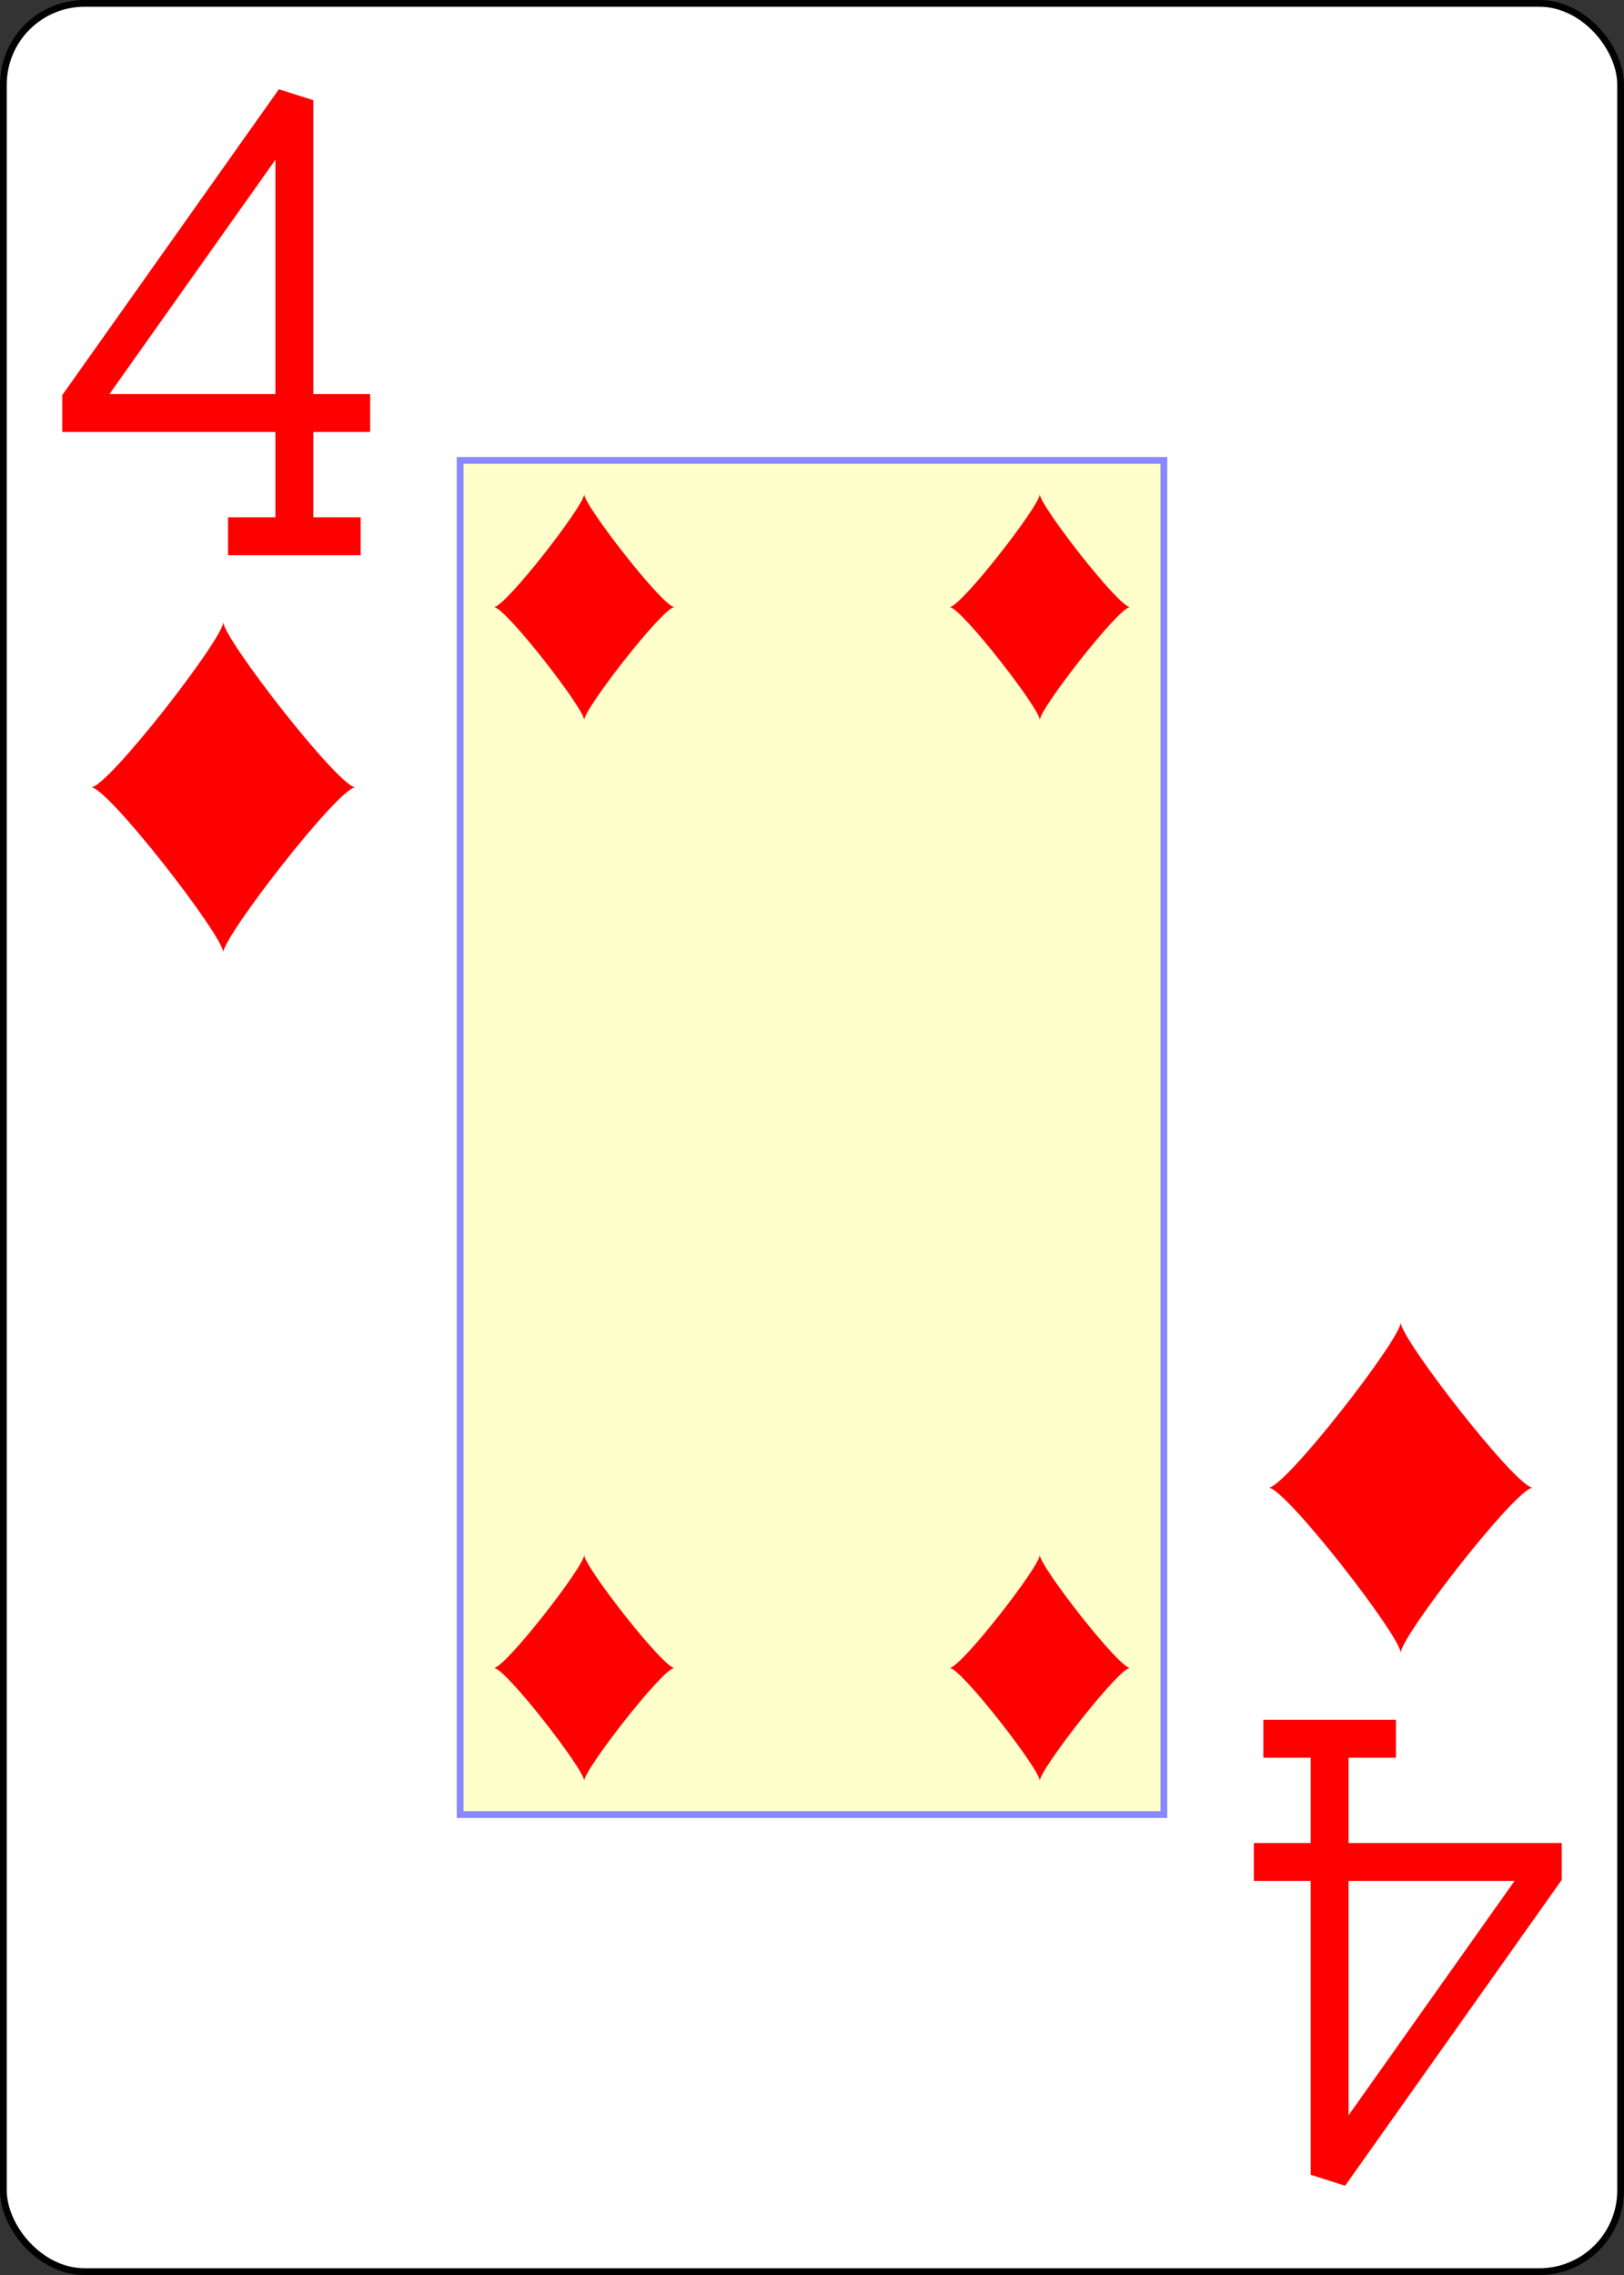 <?xml version="1.0" encoding="UTF-8" standalone="no"?>
<svg xmlns="http://www.w3.org/2000/svg" xmlns:xlink="http://www.w3.org/1999/xlink" class="card" face="4D" height="3.5in" preserveAspectRatio="none" viewBox="-120 -168 240 336" width="2.5in"><rect x="-120" y="-168" width="240" height="336" fill="#333333" stroke="none"/><defs><symbol id="SD4" viewBox="-600 -600 1200 1200" preserveAspectRatio="xMinYMid"><path d="M-400 0C-350 0 0 -450 0 -500C0 -450 350 0 400 0C350 0 0 450 0 500C0 450 -350 0 -400 0Z" fill="red"></path></symbol><symbol id="VD4" viewBox="-500 -500 1000 1000" preserveAspectRatio="xMinYMid"><path d="M50 460L250 460M150 460L150 -460L-300 175L-300 200L270 200" stroke="red" stroke-width="80" stroke-linecap="square" stroke-miterlimit="1.5" fill="none"></path></symbol><rect id="XD4" width="104" height="200" x="-52" y="-100"></rect></defs><rect width="239" height="335" x="-119.5" y="-167.5" rx="12" ry="12" fill="white" stroke="black"></rect><use xlink:href="#XD4" width="104" height="200" stroke="#88f" fill="#FFC"></use><use xlink:href="#VD4" height="70" width="70" x="-122" y="-156"></use><use xlink:href="#SD4" height="58.558" width="58.558" x="-116.279" y="-81"></use><use xlink:href="#SD4" height="40" width="40" x="-53.667" y="-98.334"></use><use xlink:href="#SD4" height="40" width="40" x="13.667" y="-98.334"></use><g transform="rotate(180)"><use xlink:href="#VD4" height="70" width="70" x="-122" y="-156"></use><use xlink:href="#SD4" height="58.558" width="58.558" x="-116.279" y="-81"></use><use xlink:href="#SD4" height="40" width="40" x="-53.667" y="-98.334"></use><use xlink:href="#SD4" height="40" width="40" x="13.667" y="-98.334"></use></g></svg>